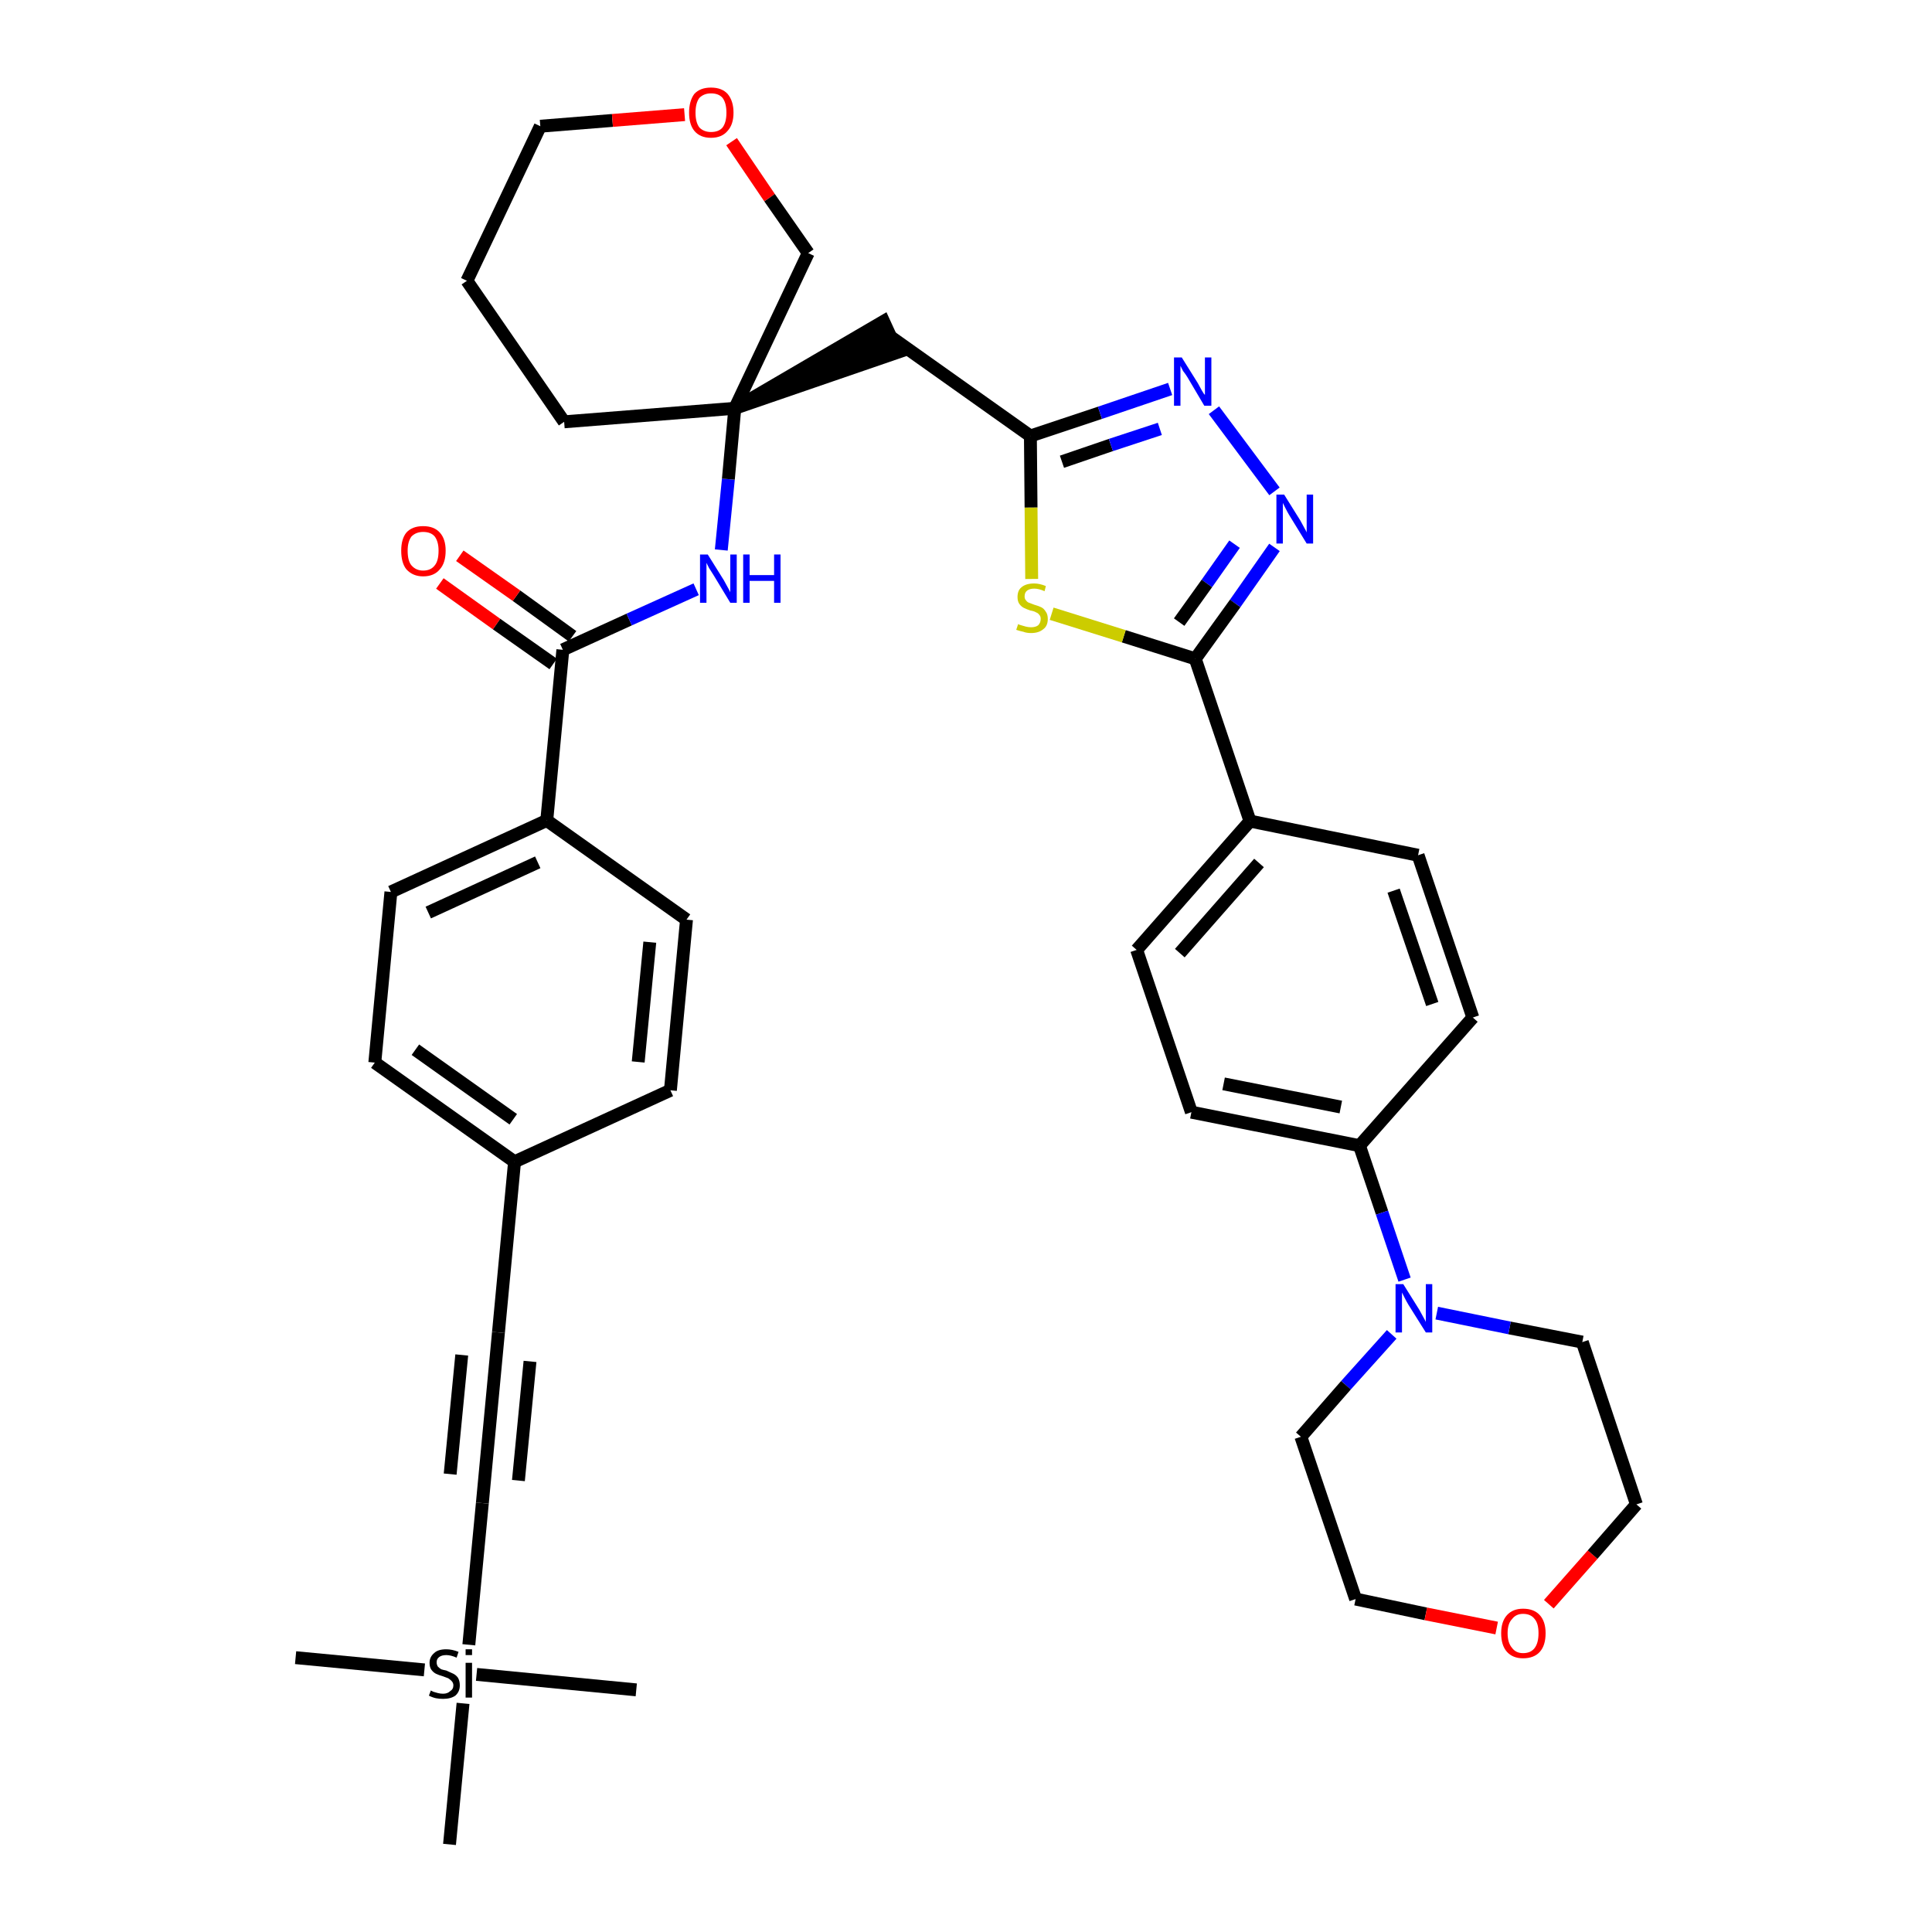 <?xml version='1.0' encoding='iso-8859-1'?>
<svg version='1.1' baseProfile='full'
              xmlns='http://www.w3.org/2000/svg'
                      xmlns:rdkit='http://www.rdkit.org/xml'
                      xmlns:xlink='http://www.w3.org/1999/xlink'
                  xml:space='preserve'
width='300px' height='300px' viewBox='0 0 300 300'>
<!-- END OF HEADER -->
<path class='bond-0 atom-0 atom-1' d='M 45.9,257.4 L 65.9,259.3' style='fill:none;fill-rule:evenodd;stroke:#000000;stroke-width:2.0px;stroke-linecap:butt;stroke-linejoin:miter;stroke-opacity:1' />
<path class='bond-1 atom-1 atom-2' d='M 74.0,260.0 L 98.8,262.4' style='fill:none;fill-rule:evenodd;stroke:#000000;stroke-width:2.0px;stroke-linecap:butt;stroke-linejoin:miter;stroke-opacity:1' />
<path class='bond-2 atom-1 atom-3' d='M 71.9,264.5 L 69.8,286.4' style='fill:none;fill-rule:evenodd;stroke:#000000;stroke-width:2.0px;stroke-linecap:butt;stroke-linejoin:miter;stroke-opacity:1' />
<path class='bond-3 atom-1 atom-4' d='M 72.8,255.4 L 74.9,233.4' style='fill:none;fill-rule:evenodd;stroke:#000000;stroke-width:2.0px;stroke-linecap:butt;stroke-linejoin:miter;stroke-opacity:1' />
<path class='bond-4 atom-4 atom-5' d='M 74.9,233.4 L 77.4,206.9' style='fill:none;fill-rule:evenodd;stroke:#000000;stroke-width:2.0px;stroke-linecap:butt;stroke-linejoin:miter;stroke-opacity:1' />
<path class='bond-4 atom-4 atom-5' d='M 80.5,229.9 L 82.3,211.4' style='fill:none;fill-rule:evenodd;stroke:#000000;stroke-width:2.0px;stroke-linecap:butt;stroke-linejoin:miter;stroke-opacity:1' />
<path class='bond-4 atom-4 atom-5' d='M 69.9,228.9 L 71.7,210.4' style='fill:none;fill-rule:evenodd;stroke:#000000;stroke-width:2.0px;stroke-linecap:butt;stroke-linejoin:miter;stroke-opacity:1' />
<path class='bond-5 atom-5 atom-6' d='M 77.4,206.9 L 79.9,180.4' style='fill:none;fill-rule:evenodd;stroke:#000000;stroke-width:2.0px;stroke-linecap:butt;stroke-linejoin:miter;stroke-opacity:1' />
<path class='bond-6 atom-6 atom-7' d='M 79.9,180.4 L 58.2,165.0' style='fill:none;fill-rule:evenodd;stroke:#000000;stroke-width:2.0px;stroke-linecap:butt;stroke-linejoin:miter;stroke-opacity:1' />
<path class='bond-6 atom-6 atom-7' d='M 79.7,173.8 L 64.5,163.0' style='fill:none;fill-rule:evenodd;stroke:#000000;stroke-width:2.0px;stroke-linecap:butt;stroke-linejoin:miter;stroke-opacity:1' />
<path class='bond-38 atom-38 atom-6' d='M 104.1,169.3 L 79.9,180.4' style='fill:none;fill-rule:evenodd;stroke:#000000;stroke-width:2.0px;stroke-linecap:butt;stroke-linejoin:miter;stroke-opacity:1' />
<path class='bond-7 atom-7 atom-8' d='M 58.2,165.0 L 60.7,138.5' style='fill:none;fill-rule:evenodd;stroke:#000000;stroke-width:2.0px;stroke-linecap:butt;stroke-linejoin:miter;stroke-opacity:1' />
<path class='bond-8 atom-8 atom-9' d='M 60.7,138.5 L 84.9,127.4' style='fill:none;fill-rule:evenodd;stroke:#000000;stroke-width:2.0px;stroke-linecap:butt;stroke-linejoin:miter;stroke-opacity:1' />
<path class='bond-8 atom-8 atom-9' d='M 66.5,141.7 L 83.5,133.9' style='fill:none;fill-rule:evenodd;stroke:#000000;stroke-width:2.0px;stroke-linecap:butt;stroke-linejoin:miter;stroke-opacity:1' />
<path class='bond-9 atom-9 atom-10' d='M 84.9,127.4 L 87.4,100.9' style='fill:none;fill-rule:evenodd;stroke:#000000;stroke-width:2.0px;stroke-linecap:butt;stroke-linejoin:miter;stroke-opacity:1' />
<path class='bond-36 atom-9 atom-37' d='M 84.9,127.4 L 106.6,142.8' style='fill:none;fill-rule:evenodd;stroke:#000000;stroke-width:2.0px;stroke-linecap:butt;stroke-linejoin:miter;stroke-opacity:1' />
<path class='bond-10 atom-10 atom-11' d='M 88.9,98.8 L 80.2,92.5' style='fill:none;fill-rule:evenodd;stroke:#000000;stroke-width:2.0px;stroke-linecap:butt;stroke-linejoin:miter;stroke-opacity:1' />
<path class='bond-10 atom-10 atom-11' d='M 80.2,92.5 L 71.4,86.3' style='fill:none;fill-rule:evenodd;stroke:#FF0000;stroke-width:2.0px;stroke-linecap:butt;stroke-linejoin:miter;stroke-opacity:1' />
<path class='bond-10 atom-10 atom-11' d='M 85.9,103.1 L 77.1,96.9' style='fill:none;fill-rule:evenodd;stroke:#000000;stroke-width:2.0px;stroke-linecap:butt;stroke-linejoin:miter;stroke-opacity:1' />
<path class='bond-10 atom-10 atom-11' d='M 77.1,96.9 L 68.3,90.6' style='fill:none;fill-rule:evenodd;stroke:#FF0000;stroke-width:2.0px;stroke-linecap:butt;stroke-linejoin:miter;stroke-opacity:1' />
<path class='bond-11 atom-10 atom-12' d='M 87.4,100.9 L 97.7,96.2' style='fill:none;fill-rule:evenodd;stroke:#000000;stroke-width:2.0px;stroke-linecap:butt;stroke-linejoin:miter;stroke-opacity:1' />
<path class='bond-11 atom-10 atom-12' d='M 97.7,96.2 L 108.1,91.5' style='fill:none;fill-rule:evenodd;stroke:#0000FF;stroke-width:2.0px;stroke-linecap:butt;stroke-linejoin:miter;stroke-opacity:1' />
<path class='bond-12 atom-12 atom-13' d='M 112.0,85.4 L 113.1,74.4' style='fill:none;fill-rule:evenodd;stroke:#0000FF;stroke-width:2.0px;stroke-linecap:butt;stroke-linejoin:miter;stroke-opacity:1' />
<path class='bond-12 atom-12 atom-13' d='M 113.1,74.4 L 114.1,63.4' style='fill:none;fill-rule:evenodd;stroke:#000000;stroke-width:2.0px;stroke-linecap:butt;stroke-linejoin:miter;stroke-opacity:1' />
<path class='bond-13 atom-13 atom-14' d='M 114.1,63.4 L 139.4,54.7 L 137.2,49.9 Z' style='fill:#000000;fill-rule:evenodd;fill-opacity:1;stroke:#000000;stroke-width:2.0px;stroke-linecap:butt;stroke-linejoin:miter;stroke-opacity:1;' />
<path class='bond-31 atom-13 atom-32' d='M 114.1,63.4 L 87.6,65.5' style='fill:none;fill-rule:evenodd;stroke:#000000;stroke-width:2.0px;stroke-linecap:butt;stroke-linejoin:miter;stroke-opacity:1' />
<path class='bond-39 atom-36 atom-13' d='M 125.5,39.3 L 114.1,63.4' style='fill:none;fill-rule:evenodd;stroke:#000000;stroke-width:2.0px;stroke-linecap:butt;stroke-linejoin:miter;stroke-opacity:1' />
<path class='bond-14 atom-14 atom-15' d='M 138.3,52.3 L 160.0,67.7' style='fill:none;fill-rule:evenodd;stroke:#000000;stroke-width:2.0px;stroke-linecap:butt;stroke-linejoin:miter;stroke-opacity:1' />
<path class='bond-15 atom-15 atom-16' d='M 160.0,67.7 L 170.8,64.1' style='fill:none;fill-rule:evenodd;stroke:#000000;stroke-width:2.0px;stroke-linecap:butt;stroke-linejoin:miter;stroke-opacity:1' />
<path class='bond-15 atom-15 atom-16' d='M 170.8,64.1 L 181.7,60.4' style='fill:none;fill-rule:evenodd;stroke:#0000FF;stroke-width:2.0px;stroke-linecap:butt;stroke-linejoin:miter;stroke-opacity:1' />
<path class='bond-15 atom-15 atom-16' d='M 164.9,71.7 L 172.5,69.1' style='fill:none;fill-rule:evenodd;stroke:#000000;stroke-width:2.0px;stroke-linecap:butt;stroke-linejoin:miter;stroke-opacity:1' />
<path class='bond-15 atom-15 atom-16' d='M 172.5,69.1 L 180.1,66.6' style='fill:none;fill-rule:evenodd;stroke:#0000FF;stroke-width:2.0px;stroke-linecap:butt;stroke-linejoin:miter;stroke-opacity:1' />
<path class='bond-40 atom-31 atom-15' d='M 160.2,89.9 L 160.1,78.8' style='fill:none;fill-rule:evenodd;stroke:#CCCC00;stroke-width:2.0px;stroke-linecap:butt;stroke-linejoin:miter;stroke-opacity:1' />
<path class='bond-40 atom-31 atom-15' d='M 160.1,78.8 L 160.0,67.7' style='fill:none;fill-rule:evenodd;stroke:#000000;stroke-width:2.0px;stroke-linecap:butt;stroke-linejoin:miter;stroke-opacity:1' />
<path class='bond-16 atom-16 atom-17' d='M 188.5,63.7 L 197.9,76.3' style='fill:none;fill-rule:evenodd;stroke:#0000FF;stroke-width:2.0px;stroke-linecap:butt;stroke-linejoin:miter;stroke-opacity:1' />
<path class='bond-17 atom-17 atom-18' d='M 197.9,85.0 L 191.8,93.7' style='fill:none;fill-rule:evenodd;stroke:#0000FF;stroke-width:2.0px;stroke-linecap:butt;stroke-linejoin:miter;stroke-opacity:1' />
<path class='bond-17 atom-17 atom-18' d='M 191.8,93.7 L 185.6,102.3' style='fill:none;fill-rule:evenodd;stroke:#000000;stroke-width:2.0px;stroke-linecap:butt;stroke-linejoin:miter;stroke-opacity:1' />
<path class='bond-17 atom-17 atom-18' d='M 191.7,84.5 L 187.4,90.6' style='fill:none;fill-rule:evenodd;stroke:#0000FF;stroke-width:2.0px;stroke-linecap:butt;stroke-linejoin:miter;stroke-opacity:1' />
<path class='bond-17 atom-17 atom-18' d='M 187.4,90.6 L 183.1,96.6' style='fill:none;fill-rule:evenodd;stroke:#000000;stroke-width:2.0px;stroke-linecap:butt;stroke-linejoin:miter;stroke-opacity:1' />
<path class='bond-18 atom-18 atom-19' d='M 185.6,102.3 L 194.1,127.5' style='fill:none;fill-rule:evenodd;stroke:#000000;stroke-width:2.0px;stroke-linecap:butt;stroke-linejoin:miter;stroke-opacity:1' />
<path class='bond-30 atom-18 atom-31' d='M 185.6,102.3 L 174.5,98.8' style='fill:none;fill-rule:evenodd;stroke:#000000;stroke-width:2.0px;stroke-linecap:butt;stroke-linejoin:miter;stroke-opacity:1' />
<path class='bond-30 atom-18 atom-31' d='M 174.5,98.8 L 163.3,95.3' style='fill:none;fill-rule:evenodd;stroke:#CCCC00;stroke-width:2.0px;stroke-linecap:butt;stroke-linejoin:miter;stroke-opacity:1' />
<path class='bond-19 atom-19 atom-20' d='M 194.1,127.5 L 176.5,147.5' style='fill:none;fill-rule:evenodd;stroke:#000000;stroke-width:2.0px;stroke-linecap:butt;stroke-linejoin:miter;stroke-opacity:1' />
<path class='bond-19 atom-19 atom-20' d='M 195.5,134.0 L 183.2,148.0' style='fill:none;fill-rule:evenodd;stroke:#000000;stroke-width:2.0px;stroke-linecap:butt;stroke-linejoin:miter;stroke-opacity:1' />
<path class='bond-41 atom-30 atom-19' d='M 220.2,132.8 L 194.1,127.5' style='fill:none;fill-rule:evenodd;stroke:#000000;stroke-width:2.0px;stroke-linecap:butt;stroke-linejoin:miter;stroke-opacity:1' />
<path class='bond-20 atom-20 atom-21' d='M 176.5,147.5 L 185.0,172.7' style='fill:none;fill-rule:evenodd;stroke:#000000;stroke-width:2.0px;stroke-linecap:butt;stroke-linejoin:miter;stroke-opacity:1' />
<path class='bond-21 atom-21 atom-22' d='M 185.0,172.7 L 211.1,177.9' style='fill:none;fill-rule:evenodd;stroke:#000000;stroke-width:2.0px;stroke-linecap:butt;stroke-linejoin:miter;stroke-opacity:1' />
<path class='bond-21 atom-21 atom-22' d='M 190.0,168.3 L 208.2,171.9' style='fill:none;fill-rule:evenodd;stroke:#000000;stroke-width:2.0px;stroke-linecap:butt;stroke-linejoin:miter;stroke-opacity:1' />
<path class='bond-22 atom-22 atom-23' d='M 211.1,177.9 L 214.6,188.3' style='fill:none;fill-rule:evenodd;stroke:#000000;stroke-width:2.0px;stroke-linecap:butt;stroke-linejoin:miter;stroke-opacity:1' />
<path class='bond-22 atom-22 atom-23' d='M 214.6,188.3 L 218.1,198.7' style='fill:none;fill-rule:evenodd;stroke:#0000FF;stroke-width:2.0px;stroke-linecap:butt;stroke-linejoin:miter;stroke-opacity:1' />
<path class='bond-28 atom-22 atom-29' d='M 211.1,177.9 L 228.7,158.0' style='fill:none;fill-rule:evenodd;stroke:#000000;stroke-width:2.0px;stroke-linecap:butt;stroke-linejoin:miter;stroke-opacity:1' />
<path class='bond-23 atom-23 atom-24' d='M 216.1,207.2 L 209.0,215.1' style='fill:none;fill-rule:evenodd;stroke:#0000FF;stroke-width:2.0px;stroke-linecap:butt;stroke-linejoin:miter;stroke-opacity:1' />
<path class='bond-23 atom-23 atom-24' d='M 209.0,215.1 L 202.0,223.1' style='fill:none;fill-rule:evenodd;stroke:#000000;stroke-width:2.0px;stroke-linecap:butt;stroke-linejoin:miter;stroke-opacity:1' />
<path class='bond-42 atom-28 atom-23' d='M 245.7,208.4 L 234.4,206.2' style='fill:none;fill-rule:evenodd;stroke:#000000;stroke-width:2.0px;stroke-linecap:butt;stroke-linejoin:miter;stroke-opacity:1' />
<path class='bond-42 atom-28 atom-23' d='M 234.4,206.2 L 223.1,203.9' style='fill:none;fill-rule:evenodd;stroke:#0000FF;stroke-width:2.0px;stroke-linecap:butt;stroke-linejoin:miter;stroke-opacity:1' />
<path class='bond-24 atom-24 atom-25' d='M 202.0,223.1 L 210.5,248.3' style='fill:none;fill-rule:evenodd;stroke:#000000;stroke-width:2.0px;stroke-linecap:butt;stroke-linejoin:miter;stroke-opacity:1' />
<path class='bond-25 atom-25 atom-26' d='M 210.5,248.3 L 221.4,250.6' style='fill:none;fill-rule:evenodd;stroke:#000000;stroke-width:2.0px;stroke-linecap:butt;stroke-linejoin:miter;stroke-opacity:1' />
<path class='bond-25 atom-25 atom-26' d='M 221.4,250.6 L 232.4,252.8' style='fill:none;fill-rule:evenodd;stroke:#FF0000;stroke-width:2.0px;stroke-linecap:butt;stroke-linejoin:miter;stroke-opacity:1' />
<path class='bond-26 atom-26 atom-27' d='M 240.5,249.1 L 247.3,241.4' style='fill:none;fill-rule:evenodd;stroke:#FF0000;stroke-width:2.0px;stroke-linecap:butt;stroke-linejoin:miter;stroke-opacity:1' />
<path class='bond-26 atom-26 atom-27' d='M 247.3,241.4 L 254.1,233.6' style='fill:none;fill-rule:evenodd;stroke:#000000;stroke-width:2.0px;stroke-linecap:butt;stroke-linejoin:miter;stroke-opacity:1' />
<path class='bond-27 atom-27 atom-28' d='M 254.1,233.6 L 245.7,208.4' style='fill:none;fill-rule:evenodd;stroke:#000000;stroke-width:2.0px;stroke-linecap:butt;stroke-linejoin:miter;stroke-opacity:1' />
<path class='bond-29 atom-29 atom-30' d='M 228.7,158.0 L 220.2,132.8' style='fill:none;fill-rule:evenodd;stroke:#000000;stroke-width:2.0px;stroke-linecap:butt;stroke-linejoin:miter;stroke-opacity:1' />
<path class='bond-29 atom-29 atom-30' d='M 222.4,155.9 L 216.4,138.3' style='fill:none;fill-rule:evenodd;stroke:#000000;stroke-width:2.0px;stroke-linecap:butt;stroke-linejoin:miter;stroke-opacity:1' />
<path class='bond-32 atom-32 atom-33' d='M 87.6,65.5 L 72.5,43.6' style='fill:none;fill-rule:evenodd;stroke:#000000;stroke-width:2.0px;stroke-linecap:butt;stroke-linejoin:miter;stroke-opacity:1' />
<path class='bond-33 atom-33 atom-34' d='M 72.5,43.6 L 83.9,19.6' style='fill:none;fill-rule:evenodd;stroke:#000000;stroke-width:2.0px;stroke-linecap:butt;stroke-linejoin:miter;stroke-opacity:1' />
<path class='bond-34 atom-34 atom-35' d='M 83.9,19.6 L 95.1,18.7' style='fill:none;fill-rule:evenodd;stroke:#000000;stroke-width:2.0px;stroke-linecap:butt;stroke-linejoin:miter;stroke-opacity:1' />
<path class='bond-34 atom-34 atom-35' d='M 95.1,18.7 L 106.3,17.8' style='fill:none;fill-rule:evenodd;stroke:#FF0000;stroke-width:2.0px;stroke-linecap:butt;stroke-linejoin:miter;stroke-opacity:1' />
<path class='bond-35 atom-35 atom-36' d='M 113.6,22.0 L 119.5,30.7' style='fill:none;fill-rule:evenodd;stroke:#FF0000;stroke-width:2.0px;stroke-linecap:butt;stroke-linejoin:miter;stroke-opacity:1' />
<path class='bond-35 atom-35 atom-36' d='M 119.5,30.7 L 125.5,39.3' style='fill:none;fill-rule:evenodd;stroke:#000000;stroke-width:2.0px;stroke-linecap:butt;stroke-linejoin:miter;stroke-opacity:1' />
<path class='bond-37 atom-37 atom-38' d='M 106.6,142.8 L 104.1,169.3' style='fill:none;fill-rule:evenodd;stroke:#000000;stroke-width:2.0px;stroke-linecap:butt;stroke-linejoin:miter;stroke-opacity:1' />
<path class='bond-37 atom-37 atom-38' d='M 100.9,146.3 L 99.1,164.9' style='fill:none;fill-rule:evenodd;stroke:#000000;stroke-width:2.0px;stroke-linecap:butt;stroke-linejoin:miter;stroke-opacity:1' />
<path  class='atom-1' d='M 66.9 262.5
Q 66.9 262.5, 67.3 262.7
Q 67.6 262.8, 68.0 262.9
Q 68.4 263.0, 68.8 263.0
Q 69.5 263.0, 69.9 262.6
Q 70.4 262.3, 70.4 261.7
Q 70.4 261.3, 70.1 261.0
Q 69.9 260.8, 69.6 260.6
Q 69.3 260.5, 68.8 260.3
Q 68.1 260.1, 67.7 259.9
Q 67.3 259.7, 67.0 259.3
Q 66.7 258.9, 66.7 258.2
Q 66.7 257.3, 67.4 256.7
Q 68.0 256.1, 69.3 256.1
Q 70.2 256.1, 71.2 256.5
L 70.9 257.4
Q 70.0 257.0, 69.3 257.0
Q 68.6 257.0, 68.2 257.3
Q 67.8 257.6, 67.8 258.1
Q 67.8 258.5, 68.0 258.8
Q 68.2 259.0, 68.5 259.2
Q 68.8 259.3, 69.3 259.4
Q 70.0 259.7, 70.4 259.9
Q 70.8 260.1, 71.1 260.5
Q 71.4 261.0, 71.4 261.7
Q 71.4 262.7, 70.7 263.3
Q 70.0 263.8, 68.8 263.8
Q 68.2 263.8, 67.7 263.7
Q 67.2 263.6, 66.6 263.3
L 66.9 262.5
' fill='#000000'/>
<path  class='atom-1' d='M 72.3 256.1
L 73.3 256.1
L 73.3 257.0
L 72.3 257.0
L 72.3 256.1
M 72.3 258.2
L 73.3 258.2
L 73.3 263.6
L 72.3 263.6
L 72.3 258.2
' fill='#000000'/>
<path  class='atom-11' d='M 62.3 85.5
Q 62.3 83.7, 63.1 82.7
Q 64.0 81.7, 65.7 81.7
Q 67.4 81.7, 68.3 82.7
Q 69.2 83.7, 69.2 85.5
Q 69.2 87.4, 68.3 88.4
Q 67.4 89.5, 65.7 89.5
Q 64.1 89.5, 63.1 88.4
Q 62.3 87.4, 62.3 85.5
M 65.7 88.6
Q 66.9 88.6, 67.5 87.8
Q 68.1 87.1, 68.1 85.5
Q 68.1 84.1, 67.5 83.3
Q 66.9 82.6, 65.7 82.6
Q 64.6 82.6, 63.9 83.3
Q 63.3 84.1, 63.3 85.5
Q 63.3 87.1, 63.9 87.8
Q 64.6 88.6, 65.7 88.6
' fill='#FF0000'/>
<path  class='atom-12' d='M 109.9 86.1
L 112.4 90.1
Q 112.6 90.5, 113.0 91.2
Q 113.4 91.9, 113.4 92.0
L 113.4 86.1
L 114.4 86.1
L 114.4 93.6
L 113.4 93.6
L 110.8 89.3
Q 110.5 88.8, 110.1 88.2
Q 109.8 87.6, 109.7 87.4
L 109.7 93.6
L 108.7 93.6
L 108.7 86.1
L 109.9 86.1
' fill='#0000FF'/>
<path  class='atom-12' d='M 115.4 86.1
L 116.4 86.1
L 116.4 89.3
L 120.2 89.3
L 120.2 86.1
L 121.2 86.1
L 121.2 93.6
L 120.2 93.6
L 120.2 90.2
L 116.4 90.2
L 116.4 93.6
L 115.4 93.6
L 115.4 86.1
' fill='#0000FF'/>
<path  class='atom-16' d='M 183.5 55.5
L 186.0 59.5
Q 186.2 59.9, 186.6 60.6
Q 187.0 61.3, 187.1 61.3
L 187.1 55.5
L 188.1 55.5
L 188.1 63.0
L 187.0 63.0
L 184.4 58.6
Q 184.1 58.1, 183.7 57.6
Q 183.4 57.0, 183.3 56.8
L 183.3 63.0
L 182.3 63.0
L 182.3 55.5
L 183.5 55.5
' fill='#0000FF'/>
<path  class='atom-17' d='M 199.4 76.8
L 201.9 80.8
Q 202.1 81.2, 202.5 81.9
Q 202.9 82.6, 202.9 82.7
L 202.9 76.8
L 203.9 76.8
L 203.9 84.4
L 202.9 84.4
L 200.2 80.0
Q 199.9 79.5, 199.6 78.9
Q 199.3 78.3, 199.2 78.1
L 199.2 84.4
L 198.2 84.4
L 198.2 76.8
L 199.4 76.8
' fill='#0000FF'/>
<path  class='atom-23' d='M 217.9 199.4
L 220.4 203.4
Q 220.6 203.8, 221.0 204.5
Q 221.4 205.2, 221.4 205.3
L 221.4 199.4
L 222.4 199.4
L 222.4 206.9
L 221.4 206.9
L 218.7 202.6
Q 218.4 202.1, 218.1 201.5
Q 217.8 200.9, 217.7 200.7
L 217.7 206.9
L 216.7 206.9
L 216.7 199.4
L 217.9 199.4
' fill='#0000FF'/>
<path  class='atom-26' d='M 233.1 253.6
Q 233.1 251.8, 234.0 250.8
Q 234.9 249.8, 236.5 249.8
Q 238.2 249.8, 239.1 250.8
Q 240.0 251.8, 240.0 253.6
Q 240.0 255.5, 239.1 256.5
Q 238.2 257.5, 236.5 257.5
Q 234.9 257.5, 234.0 256.5
Q 233.1 255.5, 233.1 253.6
M 236.5 256.7
Q 237.7 256.7, 238.3 255.9
Q 238.9 255.1, 238.9 253.6
Q 238.9 252.1, 238.3 251.4
Q 237.7 250.6, 236.5 250.6
Q 235.4 250.6, 234.8 251.4
Q 234.1 252.1, 234.1 253.6
Q 234.1 255.1, 234.8 255.9
Q 235.4 256.7, 236.5 256.7
' fill='#FF0000'/>
<path  class='atom-31' d='M 158.1 96.9
Q 158.2 97.0, 158.6 97.1
Q 158.9 97.2, 159.3 97.3
Q 159.7 97.4, 160.1 97.4
Q 160.8 97.4, 161.2 97.1
Q 161.6 96.7, 161.6 96.1
Q 161.6 95.7, 161.4 95.5
Q 161.2 95.2, 160.9 95.1
Q 160.6 94.9, 160.0 94.8
Q 159.4 94.6, 159.0 94.4
Q 158.6 94.2, 158.3 93.8
Q 158.0 93.4, 158.0 92.7
Q 158.0 91.7, 158.6 91.2
Q 159.3 90.6, 160.6 90.6
Q 161.4 90.6, 162.4 91.0
L 162.2 91.8
Q 161.3 91.4, 160.6 91.4
Q 159.9 91.4, 159.5 91.7
Q 159.1 92.0, 159.1 92.6
Q 159.1 93.0, 159.3 93.2
Q 159.5 93.5, 159.8 93.6
Q 160.1 93.7, 160.6 93.9
Q 161.3 94.1, 161.7 94.3
Q 162.1 94.5, 162.4 95.0
Q 162.7 95.4, 162.7 96.1
Q 162.7 97.2, 162.0 97.7
Q 161.3 98.3, 160.1 98.3
Q 159.4 98.3, 158.9 98.1
Q 158.4 98.0, 157.8 97.8
L 158.1 96.9
' fill='#CCCC00'/>
<path  class='atom-35' d='M 107.0 17.5
Q 107.0 15.7, 107.8 14.6
Q 108.7 13.6, 110.4 13.6
Q 112.1 13.6, 113.0 14.6
Q 113.9 15.7, 113.9 17.5
Q 113.9 19.3, 113.0 20.3
Q 112.1 21.4, 110.4 21.4
Q 108.7 21.4, 107.8 20.3
Q 107.0 19.3, 107.0 17.5
M 110.4 20.5
Q 111.6 20.5, 112.2 19.8
Q 112.8 19.0, 112.8 17.5
Q 112.8 16.0, 112.2 15.2
Q 111.6 14.5, 110.4 14.5
Q 109.3 14.5, 108.6 15.2
Q 108.0 16.0, 108.0 17.5
Q 108.0 19.0, 108.6 19.8
Q 109.3 20.5, 110.4 20.5
' fill='#FF0000'/>
</svg>
